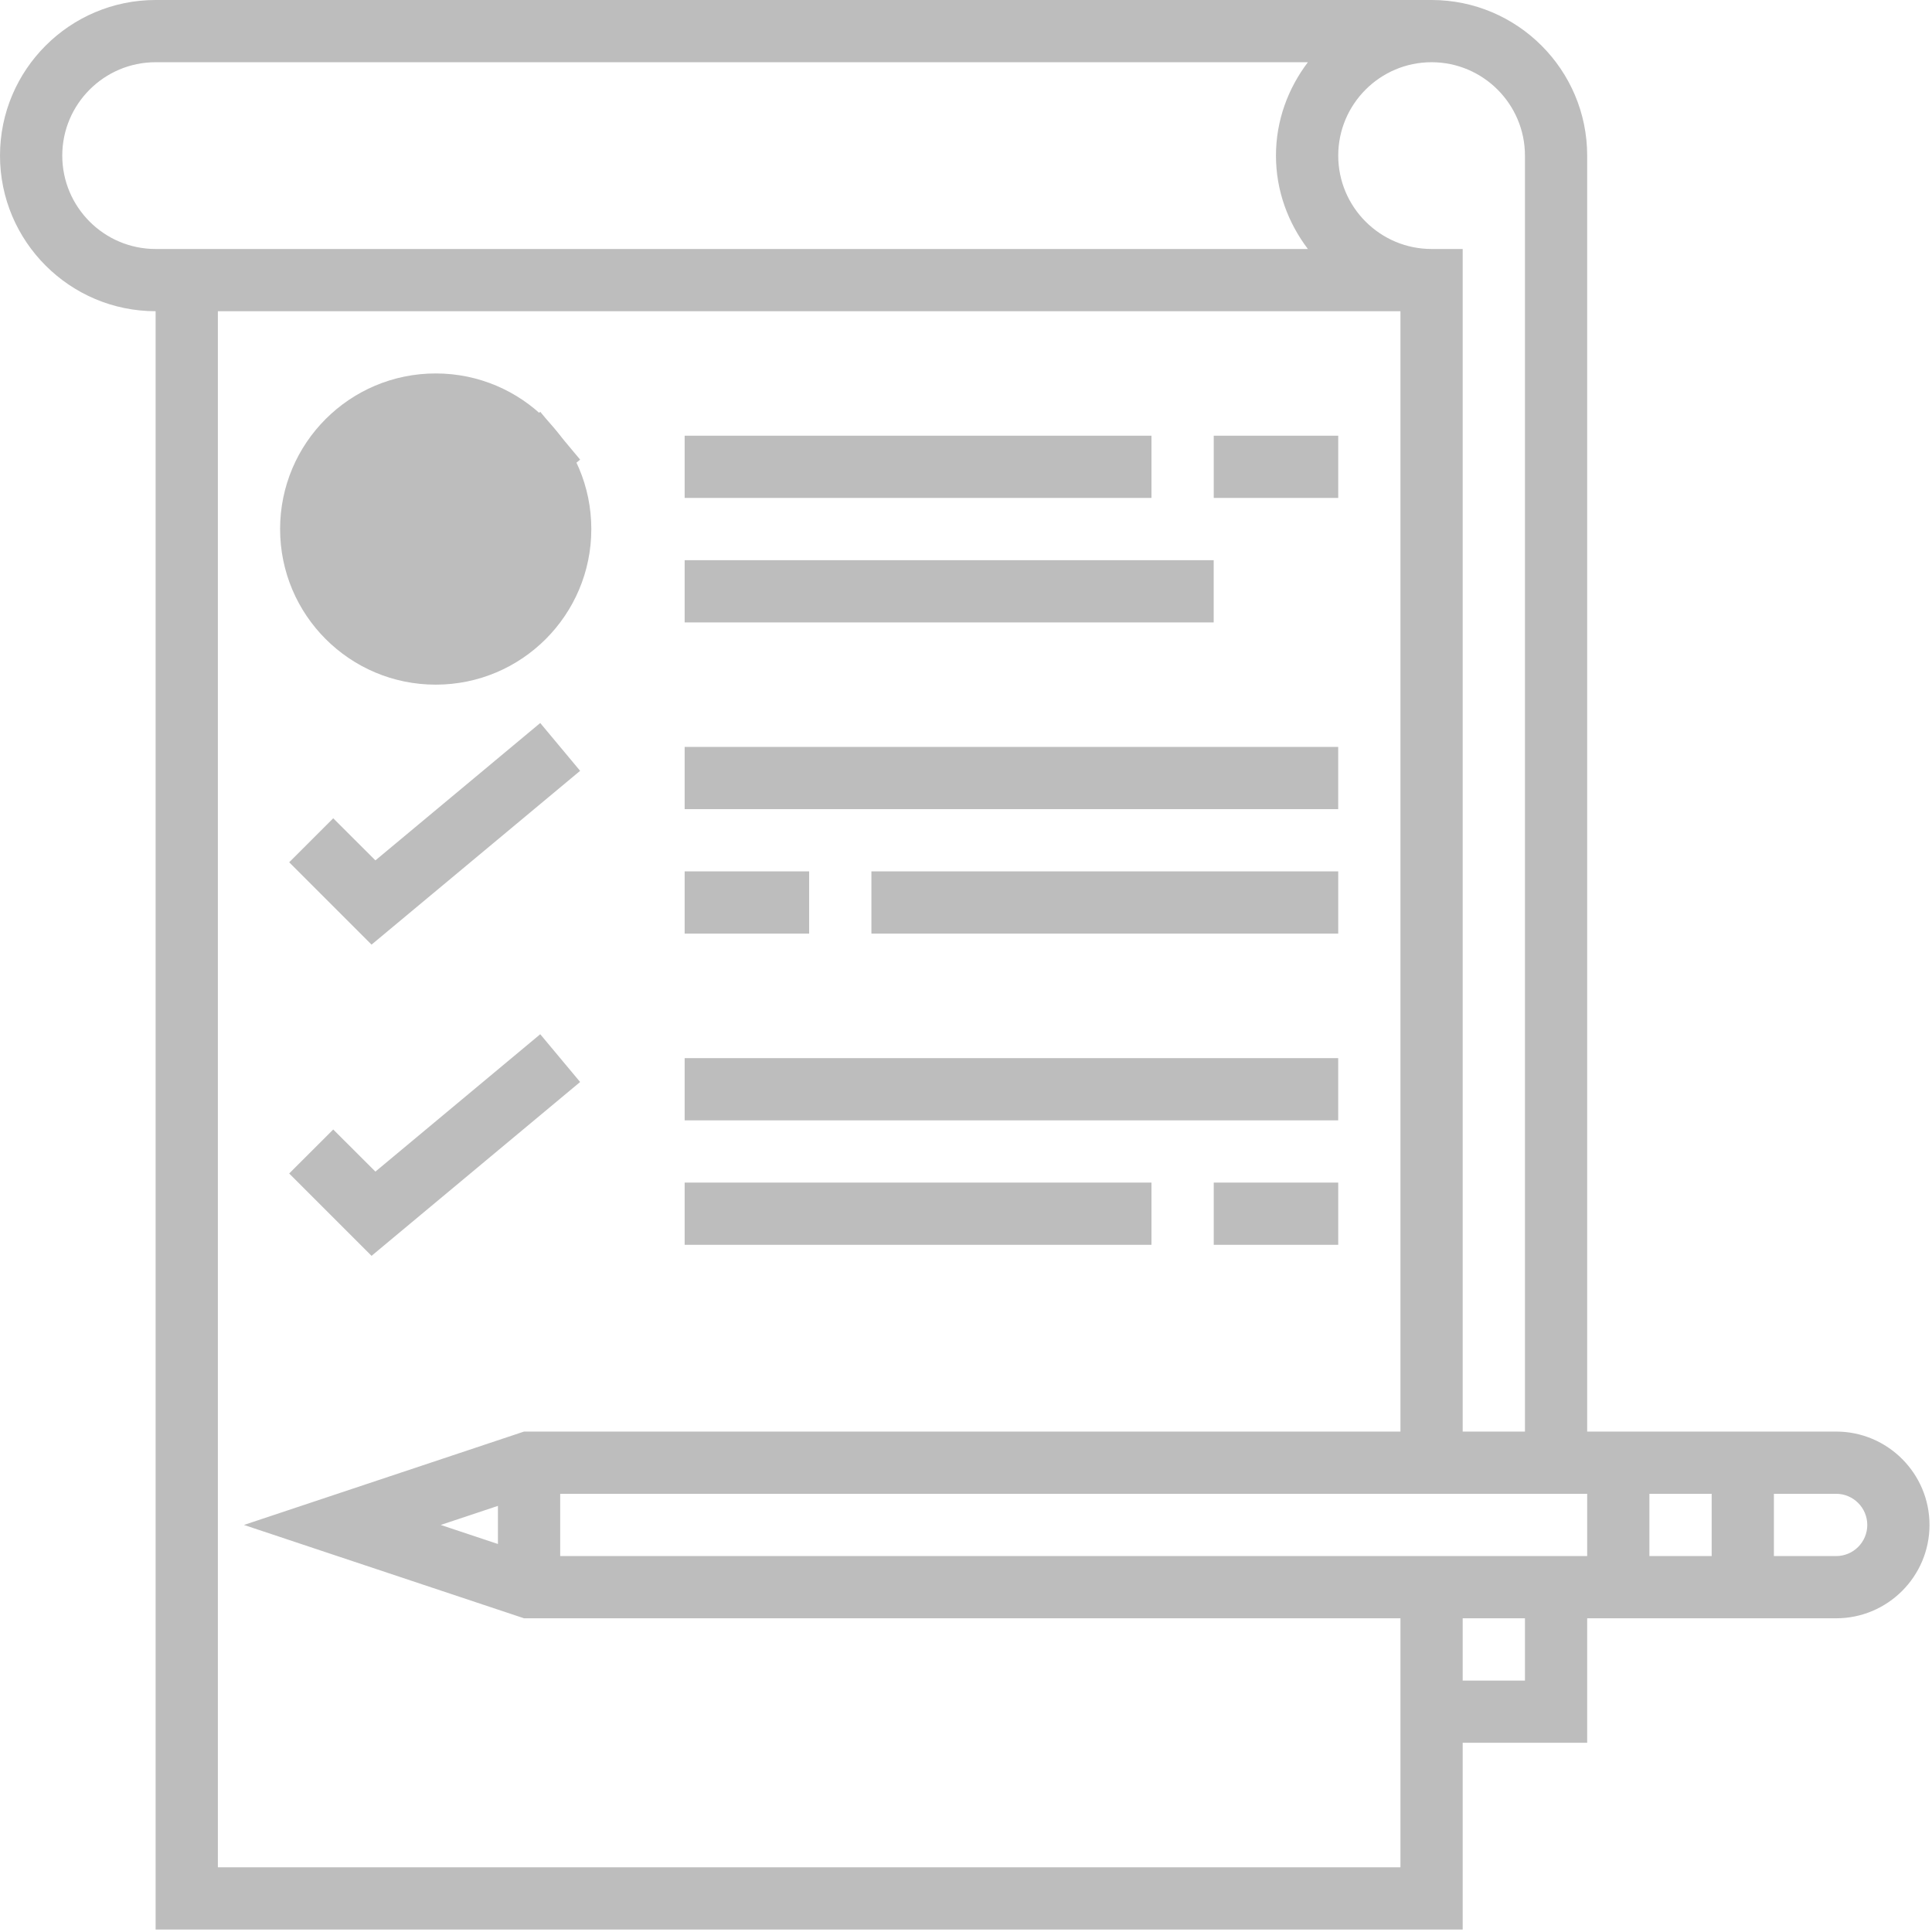 <?xml version="1.0" encoding="UTF-8"?>
<svg width="48px" height="48px" viewBox="0 0 48 48" version="1.1" xmlns="http://www.w3.org/2000/svg" xmlns:xlink="http://www.w3.org/1999/xlink">
    <!-- Generator: Sketch 43.1 (39012) - http://www.bohemiancoding.com/sketch -->
    <title>icon-examine</title>
    <desc>Created with Sketch.</desc>
    <defs></defs>
    <g id="Page-1" stroke="none" stroke-width="1" fill="none" fill-rule="evenodd">
        <g id="Artboard" transform="translate(-486, -406)" fill-rule="nonzero" fill="#BDBDBD">
            <g id="icon-examine" transform="translate(486, 406)">
                <ellipse id="Oval" cx="10.825" cy="13.144" rx="3.866" ry="3.866"></ellipse>
                <polygon id="Shape" points="14.413 11.419 13.422 10.231 9.327 13.645 8.279 12.598 7.185 13.691 9.231 15.737"></polygon>
                <rect id="Rectangle-path" x="17.01" y="10.825" width="11.598" height="1.546"></rect>
                <rect id="Rectangle-path" x="17.01" y="13.918" width="13.144" height="1.546"></rect>
                <polygon id="Shape" points="14.413 19.151 13.422 17.963 9.327 21.376 8.279 20.33 7.185 21.423 9.231 23.469"></polygon>
                <rect id="Rectangle-path" x="17.01" y="18.557" width="16.237" height="1.546"></rect>
                <rect id="Rectangle-path" x="17.01" y="21.649" width="3.093" height="1.546"></rect>
                <rect id="Rectangle-path" x="21.65" y="21.649" width="11.598" height="1.546"></rect>
                <polygon id="Shape" points="14.413 26.882 13.422 25.695 9.327 29.108 8.279 28.062 7.185 29.155 9.231 31.201"></polygon>
                <rect id="Rectangle-path" x="17.01" y="26.289" width="16.237" height="1.546"></rect>
                <rect id="Rectangle-path" x="17.01" y="29.381" width="11.598" height="1.546"></rect>
                <rect id="Rectangle-path" x="30.155" y="29.381" width="3.093" height="1.546"></rect>
                <rect id="Rectangle-path" x="30.155" y="10.825" width="3.093" height="1.546"></rect>
                <path d="M45.619,35.567 L44.072,35.567 L42.526,35.567 L40.979,35.567 L39.433,35.567 L39.433,3.866 C39.433,1.734 37.699,0 35.567,0 L3.866,0 C1.734,0 0,1.734 0,3.866 C0,5.998 1.734,7.732 3.866,7.732 L3.866,47.938 L36.34,47.938 L36.34,43.299 L39.433,43.299 L39.433,40.206 L40.979,40.206 L42.526,40.206 L44.072,40.206 L45.619,40.206 C46.897,40.206 47.938,39.166 47.938,37.887 C47.938,36.608 46.897,35.567 45.619,35.567 Z M37.887,3.866 L37.887,35.567 L36.34,35.567 L36.34,6.186 L35.567,6.186 C34.288,6.186 33.248,5.145 33.248,3.866 C33.248,2.587 34.288,1.546 35.567,1.546 C36.846,1.546 37.887,2.587 37.887,3.866 Z M1.547,3.866 C1.547,2.587 2.587,1.546 3.866,1.546 L32.494,1.546 C32.003,2.194 31.701,2.992 31.701,3.866 C31.701,4.74 32.003,5.538 32.494,6.186 L3.866,6.186 C2.587,6.186 1.547,5.145 1.547,3.866 Z M5.413,46.392 L5.413,7.732 L34.794,7.732 L34.794,35.567 L13.019,35.567 L6.061,37.887 L13.019,40.206 L34.794,40.206 L34.794,46.392 L5.413,46.392 L5.413,46.392 Z M10.95,37.887 L12.371,37.413 L12.371,38.36 L10.95,37.887 Z M37.887,41.753 L36.34,41.753 L36.34,40.206 L37.887,40.206 L37.887,41.753 Z M39.433,38.66 L13.918,38.66 L13.918,37.113 L39.433,37.113 L39.433,38.66 L39.433,38.66 Z M42.526,38.66 L40.979,38.66 L40.979,37.113 L42.526,37.113 L42.526,38.66 Z M45.619,38.66 L44.072,38.66 L44.072,37.113 L45.619,37.113 C46.045,37.113 46.392,37.461 46.392,37.887 C46.392,38.313 46.046,38.66 45.619,38.66 Z" id="Shape"></path>
            </g>
        </g>
    </g>
</svg>